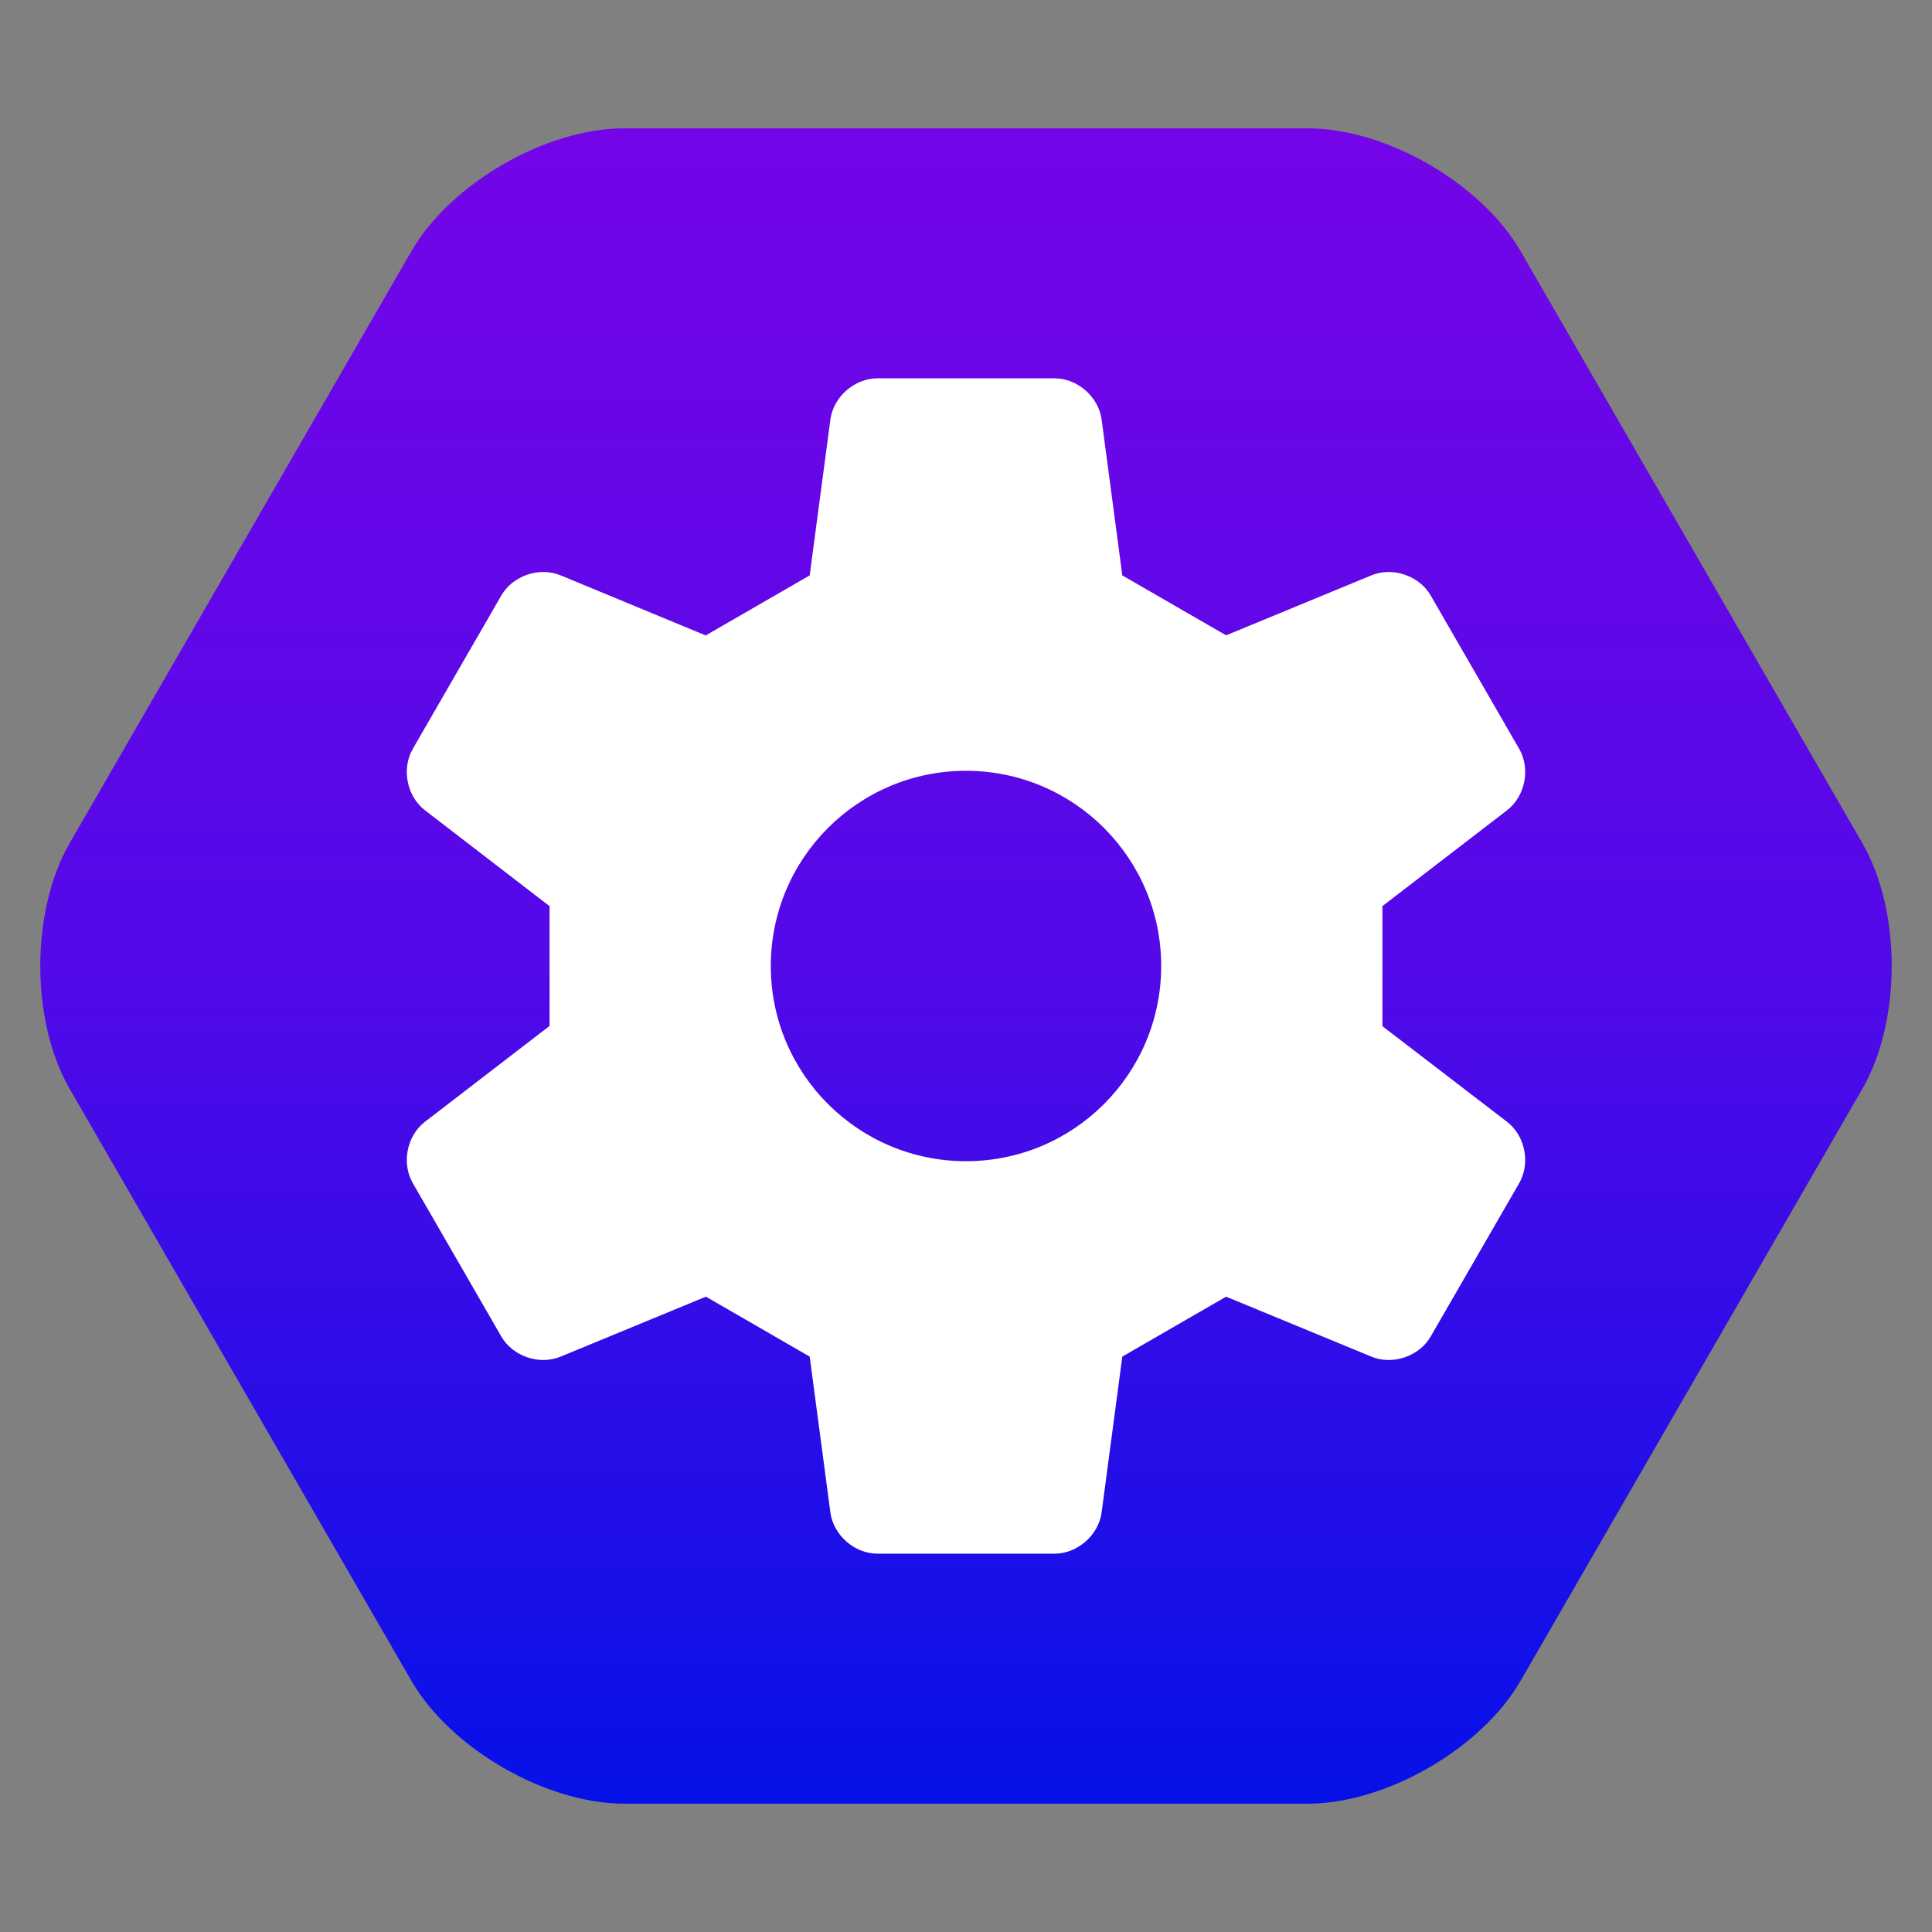 <?xml version="1.0" encoding="UTF-8" standalone="no"?>
<!DOCTYPE svg PUBLIC "-//W3C//DTD SVG 1.1//EN" "http://www.w3.org/Graphics/SVG/1.1/DTD/svg11.dtd">
<!-- Created with Vectornator (http://vectornator.io/) -->
<svg height="100%" stroke-miterlimit="10" style="fill-rule:nonzero;clip-rule:evenodd;stroke-linecap:round;stroke-linejoin:round;" version="1.1" viewBox="0 0 1024 1024" width="100%" xml:space="preserve" xmlns="http://www.w3.org/2000/svg" xmlns:vectornator="http://vectornator.io" xmlns:xlink="http://www.w3.org/1999/xlink">
<rect x="0" y="0" width="1024" height="1024" fill="#808080" stroke="none"/>
<defs>
<linearGradient gradientTransform="matrix(1 0 0 1 0 0)" gradientUnits="userSpaceOnUse" id="LinearGradient" x1="512.121" x2="512.567" y1="69.076" y2="955.737">
<stop offset="0" stop-color="#7405e8"/>
<stop offset="0.5" stop-color="#5309e8"/>
<stop offset="1" stop-color="#0511e8"/>
</linearGradient>
</defs>
<g id="レイヤー-1-コピー" vectornator:layerName="レイヤー 1 コピー">
<path d="M330.888 68.008L693.112 68.008C734.659 68.008 785.179 97.176 805.952 133.156L987.064 446.851C1007.84 482.831 1007.84 541.166 987.064 577.146L805.952 890.841C785.179 926.821 734.659 955.988 693.112 955.988L330.888 955.988C289.341 955.988 238.821 926.821 218.048 890.841L36.936 577.146C16.163 541.166 16.163 482.831 36.936 446.851L218.048 133.156C238.821 97.176 289.341 68.008 330.888 68.008Z" fill="url(#LinearGradient)" fill-rule="nonzero" opacity="1" stroke="none" vectornator:layerName="多角形 2"/>
<path d="M465.093 200.519C452.904 200.519 441.723 210.313 440.118 222.397L429.152 304.975L374.028 336.794L297.135 304.948C285.871 300.284 271.788 305.085 265.693 315.644L218.813 396.875C212.718 407.434 215.59 422.041 225.252 429.476L291.288 480.289L291.288 543.765L225.252 594.551C215.589 601.984 212.718 616.566 218.813 627.125L265.693 708.356C271.788 718.915 285.866 723.704 297.135 719.052L374.136 687.26L429.152 719.025L440.118 801.603C441.723 813.687 452.904 823.481 465.093 823.481L558.907 823.481C571.096 823.481 582.277 813.687 583.882 801.603L594.848 719.025L649.864 687.26L726.865 719.052C738.135 723.703 752.212 718.915 758.307 708.356L805.187 627.125C811.282 616.566 808.392 601.974 798.721 594.551L732.712 543.9L732.712 480.262L798.747 429.476C808.411 422.042 811.282 407.434 805.187 396.875L758.307 315.644C752.212 305.085 738.134 300.295 726.865 304.948L649.864 336.74L594.848 304.975L583.882 222.397C582.277 210.313 571.096 200.519 558.907 200.519L465.093 200.519ZM512 408.541C569.139 408.541 615.459 454.861 615.459 512C615.459 569.139 569.139 615.459 512 615.459C454.861 615.459 408.541 569.139 408.541 512C408.541 454.861 454.861 408.541 512 408.541Z" fill="#ffffff" fill-rule="nonzero" opacity="1" stroke="none" vectornator:layerName="曲線 1"/>
</g>
</svg>

